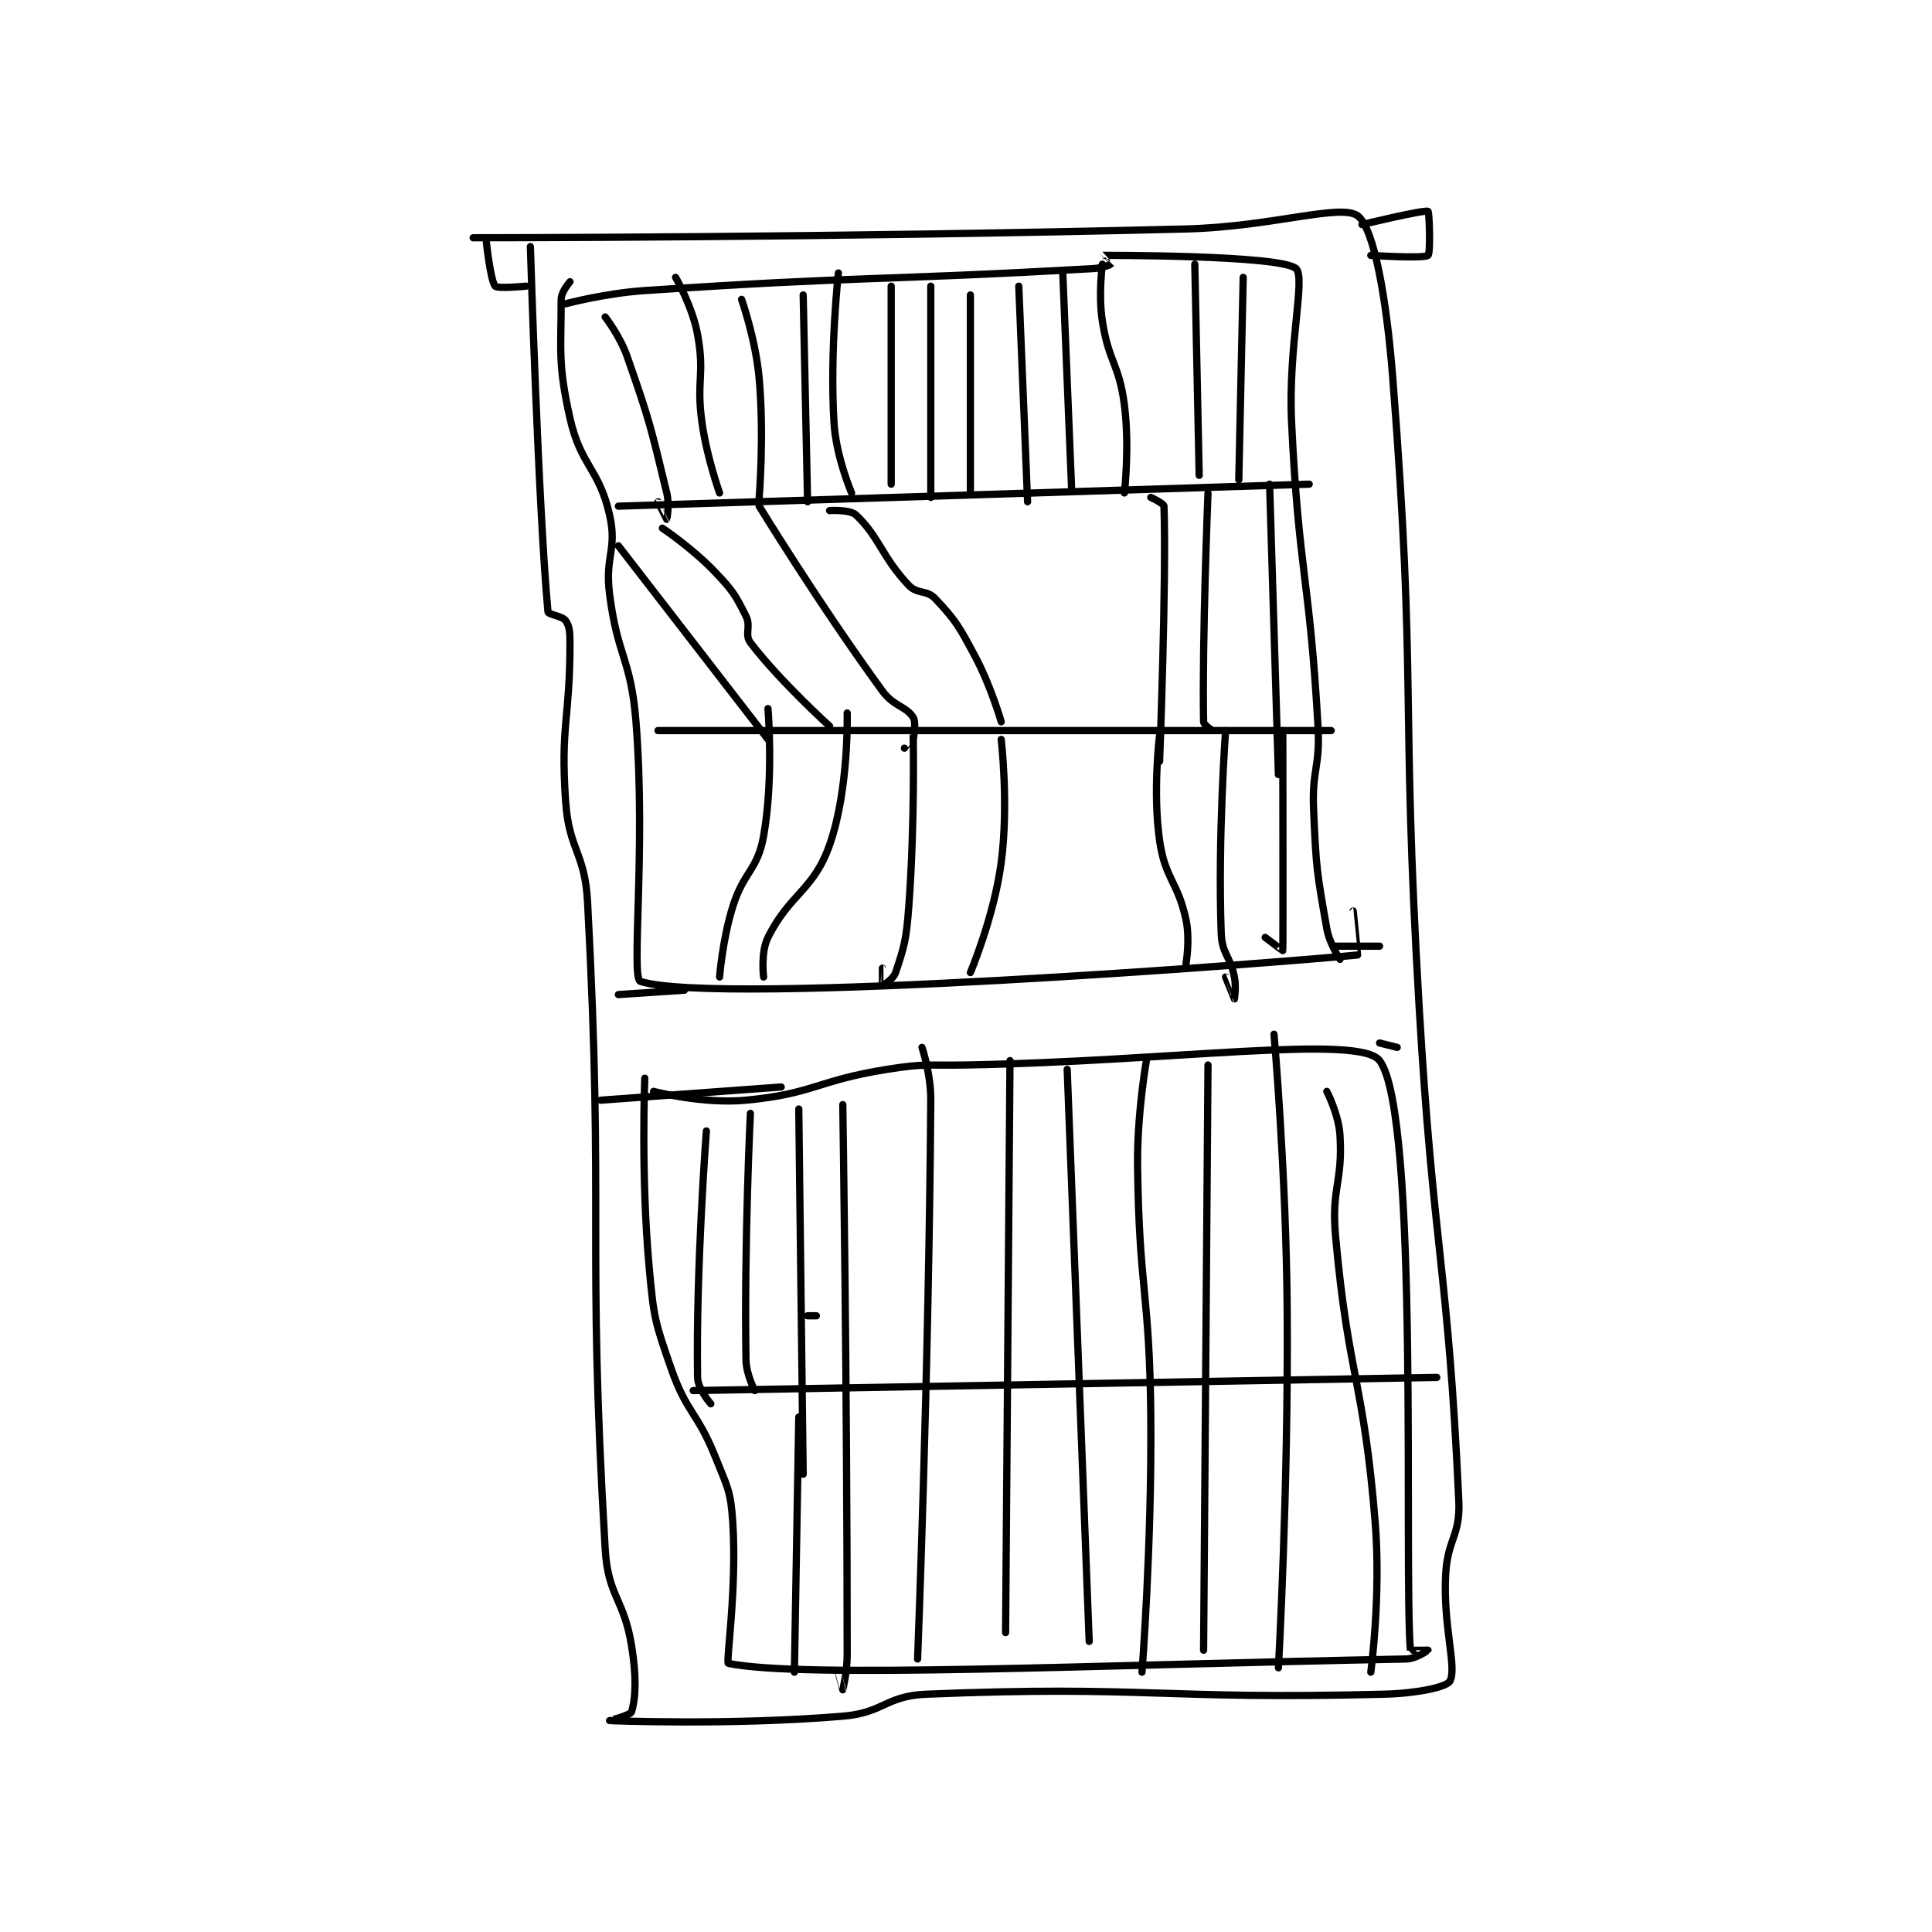<?xml version="1.0" encoding="utf-8"?>
<!DOCTYPE svg PUBLIC "-//W3C//DTD SVG 1.1//EN" "http://www.w3.org/Graphics/SVG/1.1/DTD/svg11.dtd">
<svg viewBox="0 0 800 800" preserveAspectRatio="xMinYMin meet" xmlns="http://www.w3.org/2000/svg" version="1.1">
<g fill="none" stroke="black" stroke-linecap="round" stroke-linejoin="round" stroke-width="1.647">
<g transform="translate(195.931,87.52) scale(1.822) translate(-93,-61)">
<path id="0" d="M93 67 C93 67 174.193 67.01 255 65 C274.485 64.515 290.102 59.18 294 62 C297.68 64.662 300.567 80.574 302 99 C307.465 169.266 303.801 170.623 308 242 C311.296 298.03 314.475 299.709 317 354 C317.379 362.142 314.408 362.645 314 371 C313.431 382.67 316.601 391.913 315 395 C314.265 396.417 307.387 397.814 300 398 C249.037 399.285 246.219 395.959 196 398 C186.727 398.377 186.37 402.219 177 403 C151.382 405.135 124.028 404.001 124 404 C123.997 404 128.779 402.751 129 402 C129.955 398.754 130.144 394.053 129 387 C127.248 376.199 123.641 375.824 123 365 C118.782 293.71 122.819 290.128 119 218 C118.397 206.601 114.765 206.28 114 195 C112.823 177.633 115 176.548 115 159 C115 156.563 114.88 155.232 114 154 C113.252 152.953 110.061 152.654 110 152 C107.842 129.073 106 69 106 69 "/>
<path id="1" d="M115 77 C115 77 113 79.272 113 81 C113 92.663 112.209 95.567 115 108 C117.442 118.88 121.615 119.402 124 130 C125.787 137.94 122.893 139.327 124 148 C125.831 162.342 128.855 162.608 130 177 C132.294 205.844 128.818 235.295 131 236 C148.512 241.66 276.214 231.757 294 230 C294.001 230 293 220 293 220 "/>
<path id="2" d="M114 82 C114 82 123.001 79.6 132 79 C182.597 75.627 183.993 76.831 234 74 C235.983 73.888 237.95 73.075 238 73 C238.009 72.986 235.984 71 236 71 C236.334 71.008 276.462 70.873 280 74 C282.27 76.006 278.167 91.68 279 109 C280.651 143.335 283.055 143.775 285 178 C285.531 187.35 283.594 187.665 284 197 C284.581 210.36 284.744 211.219 287 224 C287.617 227.496 290 231 290 231 "/>
<path id="3" d="M132 258 C132 258 131.093 280.017 133 301 C134.038 312.421 134.271 313.309 138 324 C141.54 334.148 143.947 333.867 148 344 C150.804 351.009 151.535 351.721 152 359 C152.973 374.238 150.39 390.877 151 391 C168.1 394.465 233.248 391.354 305 390 C307.347 389.956 309.999 388.002 310 388 C310 387.999 306.004 388.045 306 388 C304.481 369.502 308.099 265.982 299 254 C294.403 247.947 251.947 254.162 205 255 C196.003 255.161 195.741 254.601 187 256 C171.059 258.551 170.422 261.545 155 263 C145.173 263.927 134 261 134 261 "/>
<path id="4" d="M126 128 L283 123 "/>
<path id="5" d="M135 179 L288 179 "/>
<path id="6" d="M169 312 L171 312 "/>
<path id="7" d="M143 329 L312 326 "/>
<path id="8" d="M123 85 C123 85 126.366 89.331 128 94 C133.191 108.832 133.339 109.948 137 125 C137.662 127.721 137.004 130.996 137 131 C136.999 131.001 135 127 135 127 "/>
<path id="9" d="M139 76 C139 76 142.836 82.6 144 89 C145.689 98.287 143.654 99.308 145 109 C146.107 116.968 149 125 149 125 "/>
<path id="10" d="M154 81 C154 81 157.21 90.11 158 99 C159.162 112.077 158 126 158 126 "/>
<path id="11" d="M168 80 L169 127 "/>
<path id="12" d="M176 75 C176 75 174.023 92.718 175 109 C175.468 116.791 179 125 179 125 "/>
<path id="13" d="M188 78 L188 123 "/>
<path id="14" d="M197 78 L197 126 "/>
<path id="15" d="M206 80 L206 125 "/>
<path id="16" d="M217 78 L219 127 "/>
<path id="17" d="M227 75 L229 124 "/>
<path id="18" d="M236 73 C236 73 235.041 79.862 236 86 C237.459 95.34 239.802 95.654 241 105 C242.22 114.517 241 125 241 125 "/>
<path id="19" d="M257 73 L258 121 "/>
<path id="20" d="M268 76 L267 122 "/>
<path id="21" d="M126 137 L160 181 "/>
<path id="22" d="M136 133 C136 133 142.842 137.571 148 143 C152.013 147.224 152.557 148.114 155 153 C156.176 155.352 154.638 157.208 156 159 C162.584 167.663 174 178 174 178 "/>
<path id="23" d="M158 128 C158 128 171.693 150.379 186 170 C188.545 173.491 191.387 173.465 193 176 C193.771 177.212 193 181 193 181 "/>
<path id="24" d="M174 129 C174 129 178.637 128.713 180 130 C185.32 135.024 185.87 139.53 192 146 C193.945 148.053 196.105 146.979 198 149 C202.71 154.024 203.384 155.25 207 162 C210.696 168.899 213 177 213 177 "/>
<path id="25" d="M247 126 C247 126 249.979 127.378 250 128 C250.572 145.171 249 186 249 186 "/>
<path id="26" d="M260 125 C260 125 258.655 158.374 259 177 C259.014 177.73 261 179 261 179 "/>
<path id="27" d="M274 123 L276 189 "/>
<path id="28" d="M277 179 C277 179 277.084 228.007 277 229 C276.995 229.053 273 226 273 226 "/>
<path id="29" d="M264 179 C264 179 262.22 203.15 263 225 C263.172 229.805 265.023 230.117 266 235 C266.461 237.304 266 240 266 240 C265.999 240 264 235 264 235 "/>
<path id="30" d="M249 180 C249 180 247.405 192.836 249 204 C250.253 212.772 253.125 213.248 255 222 C255.972 226.538 255 232 255 232 "/>
<path id="31" d="M160 174 C160 174 161.34 189.839 159 203 C157.617 210.779 154.523 210.927 152 219 C149.65 226.518 149 235 149 235 "/>
<path id="32" d="M178 175 C178 175 178.44 192.421 174 205 C170.334 215.388 164.992 216.017 160 226 C158.306 229.387 159 235 159 235 "/>
<path id="33" d="M191 183 C191 183 193 179.991 193 180 C193.003 180.115 193.418 199.854 192 219 C191.447 226.459 191.014 227.958 189 234 C188.496 235.51 186.019 237.006 186 237 C185.987 236.996 186 233 186 233 "/>
<path id="34" d="M213 181 C213 181 214.751 195.745 213 209 C211.379 221.273 206 234 206 234 "/>
<path id="35" d="M146 270 C146 270 143.602 301.335 144 326 C144.043 328.666 147 332 147 332 "/>
<path id="36" d="M156 266 C156 266 154.575 295.22 155 322 C155.053 325.364 157 329 157 329 "/>
<path id="37" d="M167 265 L168 348 "/>
<path id="38" d="M177 264 C177 264 178 327.045 178 389 C178 392.965 177.002 396.996 177 397 C176.999 397.002 176 393 176 393 "/>
<path id="39" d="M167 335 L166 393 "/>
<path id="40" d="M195 251 C195 251 197.042 257.113 197 263 C196.551 325.384 194 390 194 390 "/>
<path id="41" d="M215 254 L214 384 "/>
<path id="42" d="M228 256 L233 386 "/>
<path id="43" d="M246 254 C246 254 243.853 266.124 244 278 C244.349 306.252 246.753 306.597 247 335 C247.251 363.879 245 393 245 393 "/>
<path id="44" d="M260 255 L259 388 "/>
<path id="45" d="M275 248 C275 248 277.782 279.573 278 311 C278.281 351.385 276 392 276 392 "/>
<path id="46" d="M287 261 C287 261 289.709 266.206 290 271 C290.655 281.802 287.984 282.824 289 294 C291.919 326.108 295.398 326.802 298 359 C299.343 375.616 297 393 297 393 "/>
<path id="47" d="M126 239 L141 238 "/>
<path id="48" d="M122 263 L163 260 "/>
<path id="49" d="M289 228 L299 228 "/>
<path id="50" d="M303 251 L299 250 "/>
<path id="51" d="M96 68 C96 68 96.951 76.834 98 78 C98.56 78.623 105 78 105 78 "/>
<path id="52" d="M295 64 C295 64 309.098 60.579 310 61 C310.31 61.145 310.604 70.535 310 71 C308.979 71.785 297 71 297 71 "/>
</g>
</g>
</svg>
